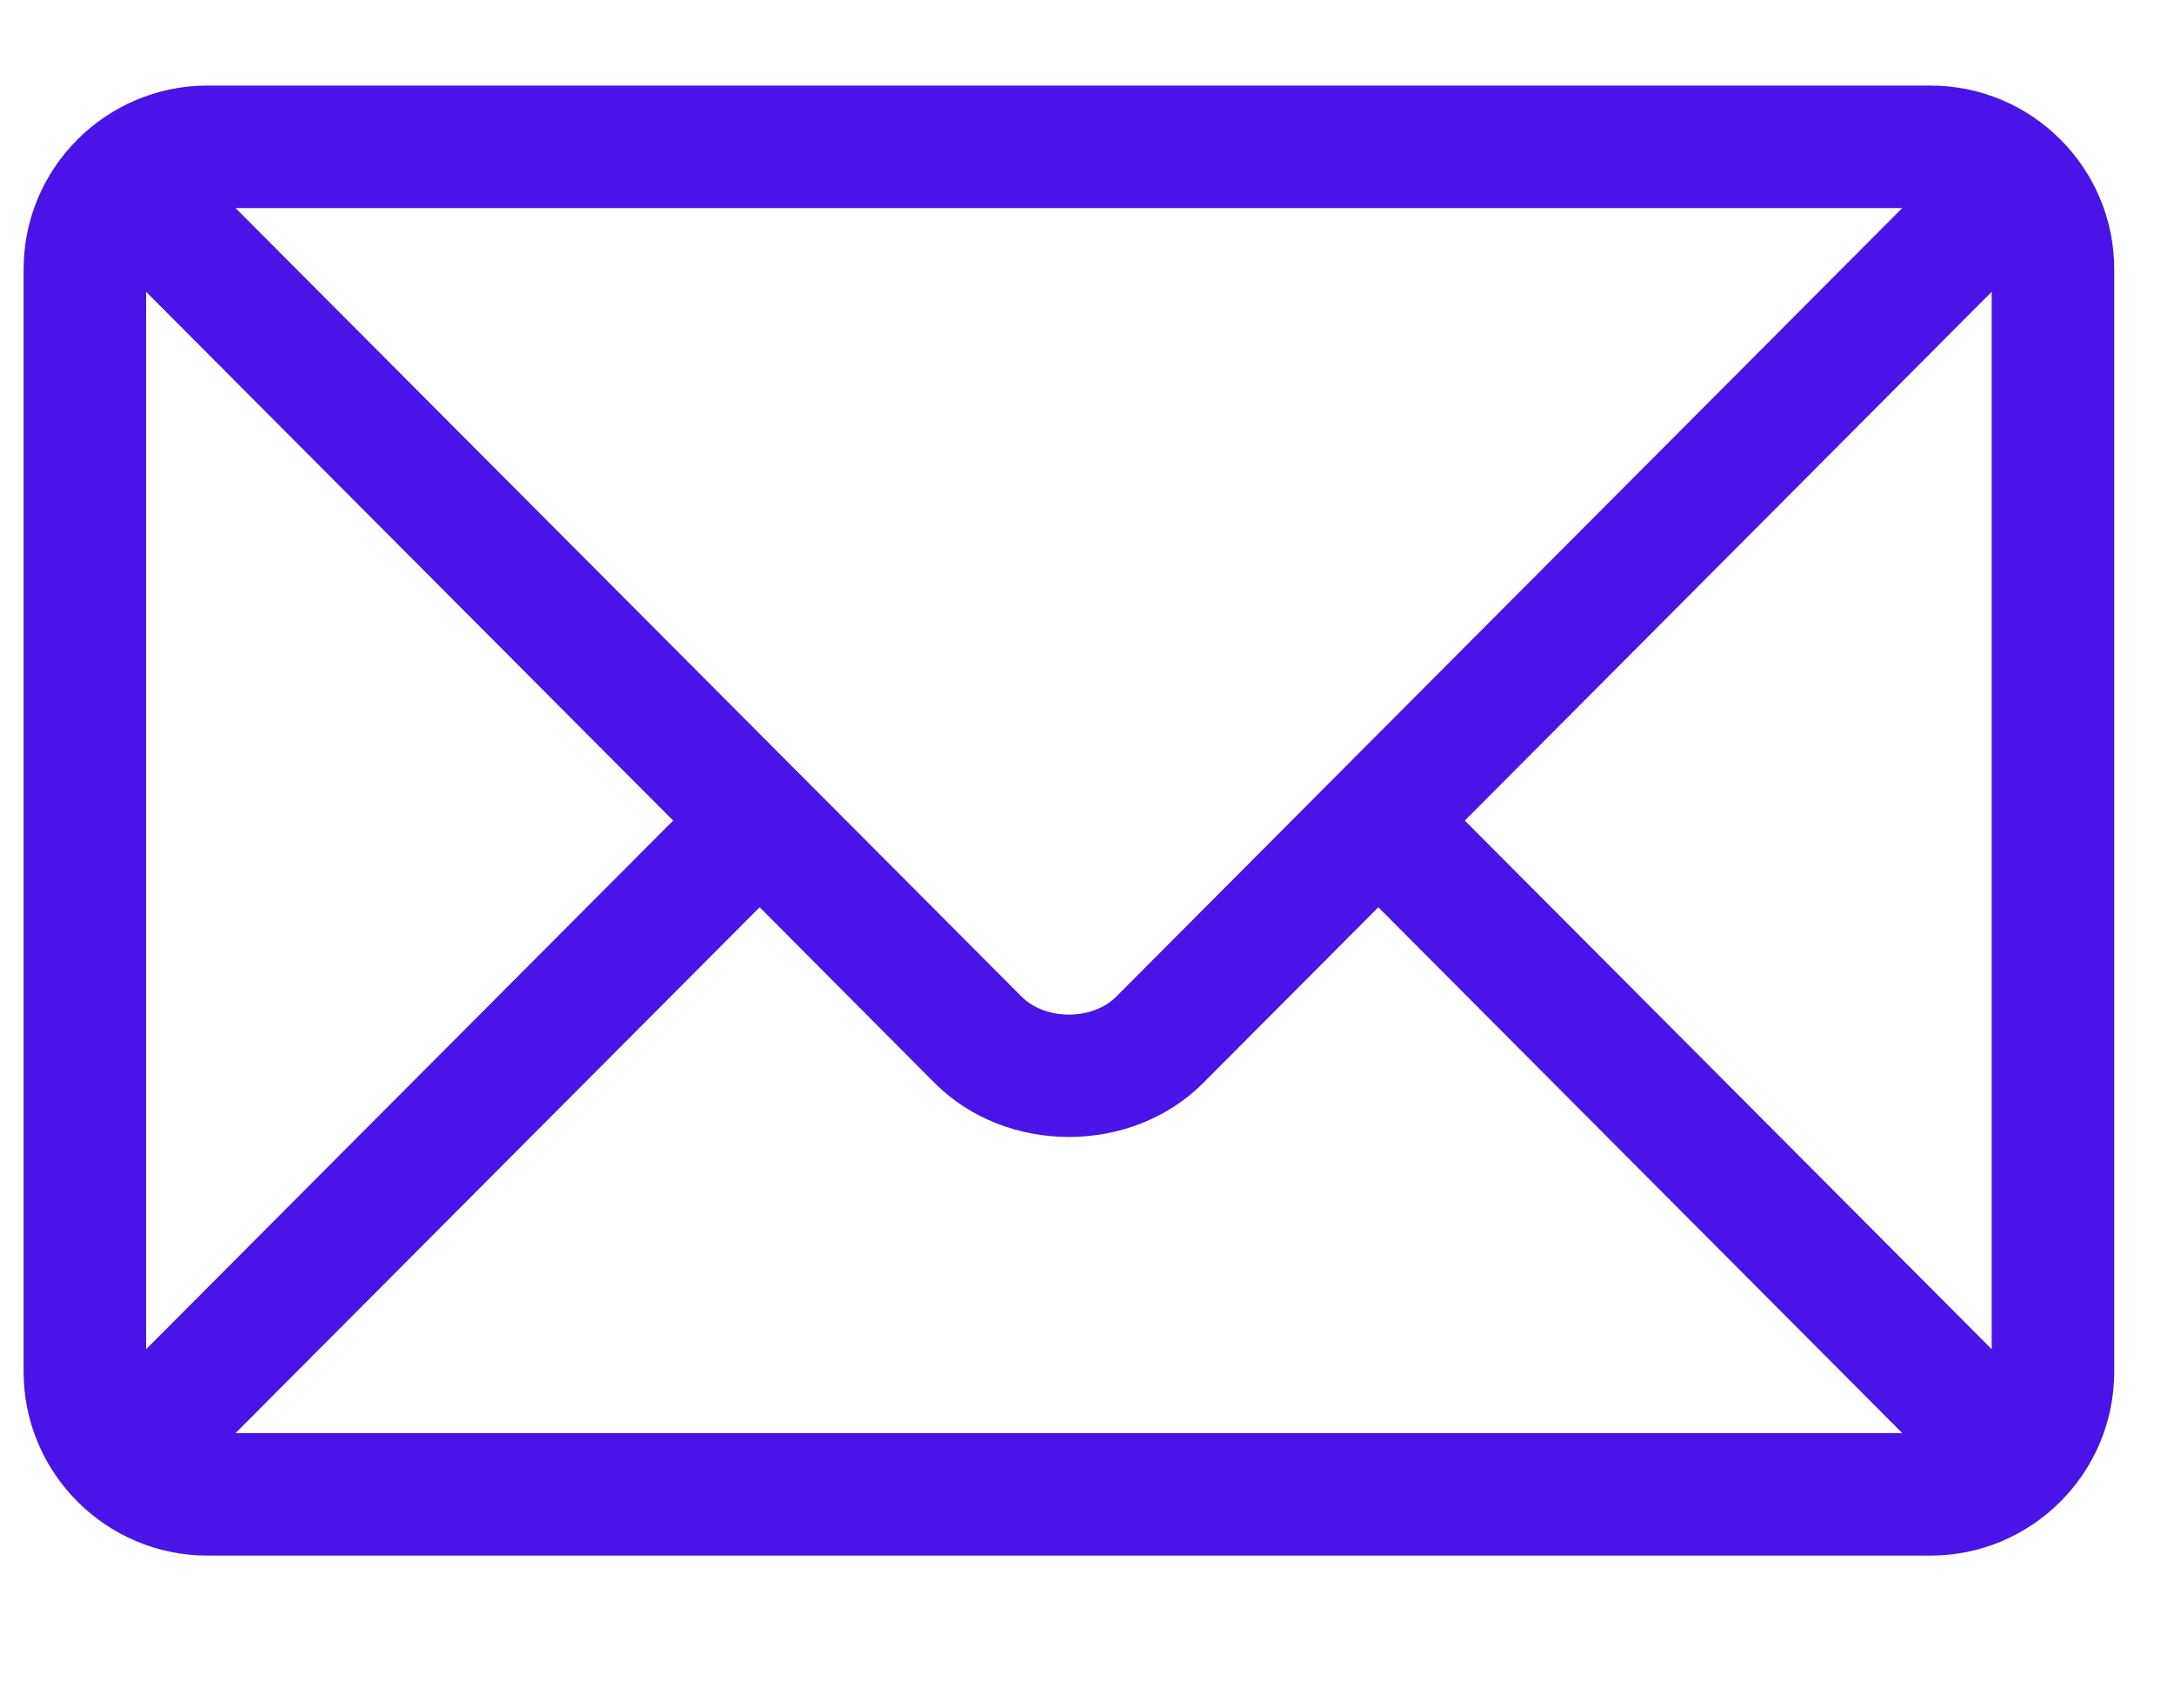 <svg width="14" height="11" viewBox="0 0 14 11" fill="none" xmlns="http://www.w3.org/2000/svg">
<path d="M12.432 0.551H1.336C0.684 0.551 0.152 1.081 0.152 1.734V8.833C0.152 9.487 0.685 10.017 1.336 10.017H12.432C13.083 10.017 13.615 9.487 13.615 8.833V1.734C13.615 1.08 13.083 0.551 12.432 0.551ZM12.25 1.34C11.867 1.723 7.374 6.232 7.189 6.417C7.035 6.572 6.732 6.572 6.578 6.417L1.517 1.34H12.25ZM0.941 8.688V1.879L4.335 5.284L0.941 8.688ZM1.517 9.228L4.892 5.842L6.019 6.974C6.481 7.437 7.286 7.437 7.748 6.974L8.876 5.842L12.25 9.228H1.517ZM12.826 8.688L9.433 5.284L12.826 1.879V8.688Z" fill="#4A13E7"/>
</svg>
